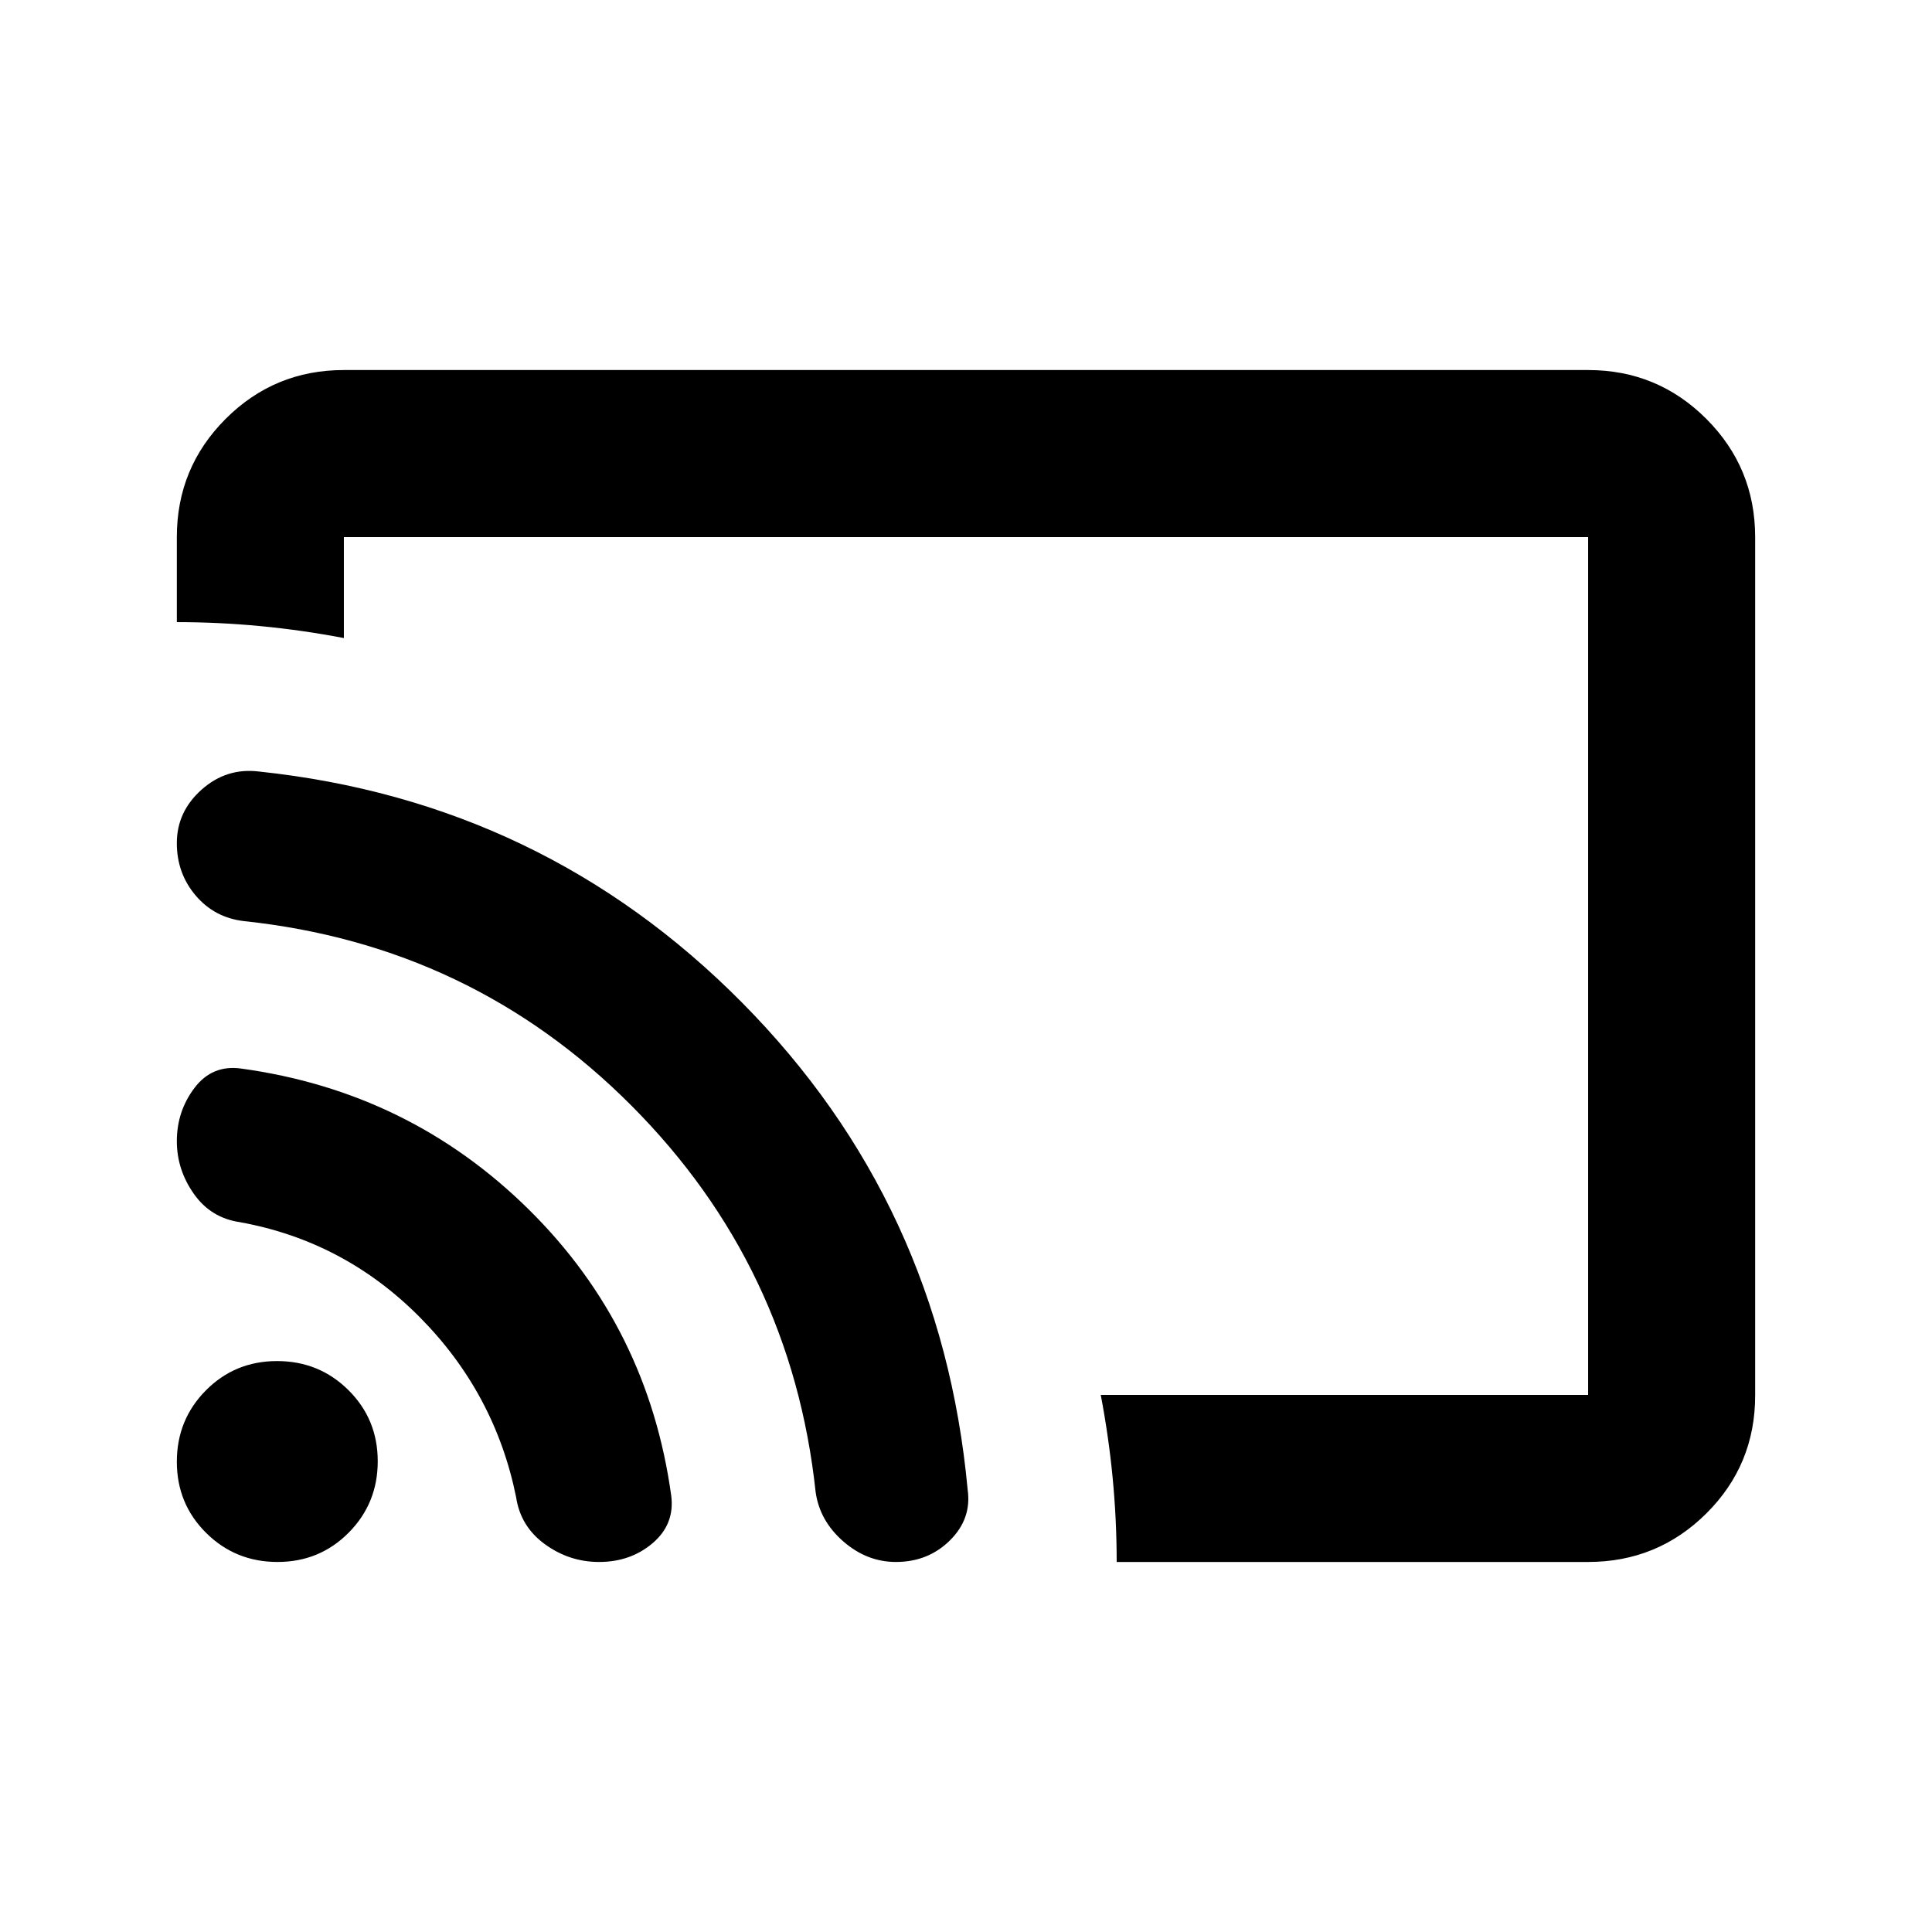 <svg xmlns="http://www.w3.org/2000/svg" height="20" viewBox="0 -960 960 960" width="20"><path d="M480-480Zm309.13 296.131H554.87q0-20.87-1.979-41.58-1.978-20.71-5.934-41.421H789.13v-426.26H170.87v50.173q-20.75-3.956-41.5-5.934-20.751-1.979-41.5-1.979v-42.26q0-34.483 24.258-58.742 24.259-24.259 58.742-24.259h618.26q34.483 0 58.742 24.271t24.259 58.77v426.504q0 34.499-24.259 58.608-24.259 24.109-58.742 24.109Zm-491.482 0q-14.757 0-26.894-8.825-12.138-8.824-14.298-23.371-10.478-51.717-47.904-89.457-37.427-37.739-89.248-47.174-14.541-2.091-22.988-14.102-8.447-12.012-8.447-26.147 0-14.903 8.785-26.501 8.784-11.597 23.172-9.597 83.63 11.478 142.924 70.032 59.293 58.555 70.799 142.367 1.734 14.057-9.245 23.416-10.978 9.359-26.656 9.359Zm147.548 0q-14.479 0-26.196-10.24-11.717-10.239-13.717-24.519-12-112.111-91.435-191.905-79.435-79.793-192.698-91.777-14.607-1.733-23.944-12.738-9.337-11.005-9.337-25.996 0-15.642 12.337-26.614 12.337-10.972 28.533-8.972 141.109 14.956 240.033 114.871 98.925 99.915 112.056 242.017 2.042 14.394-8.79 25.133-10.831 10.74-26.842 10.74Zm-307.301 0q-20.916 0-35.471-14.442-14.555-14.443-14.555-35.359 0-20.916 14.443-35.471 14.442-14.555 35.358-14.555 20.916 0 35.471 14.443 14.555 14.442 14.555 35.358 0 20.916-14.443 35.471-14.442 14.555-35.358 14.555Z"/></svg>